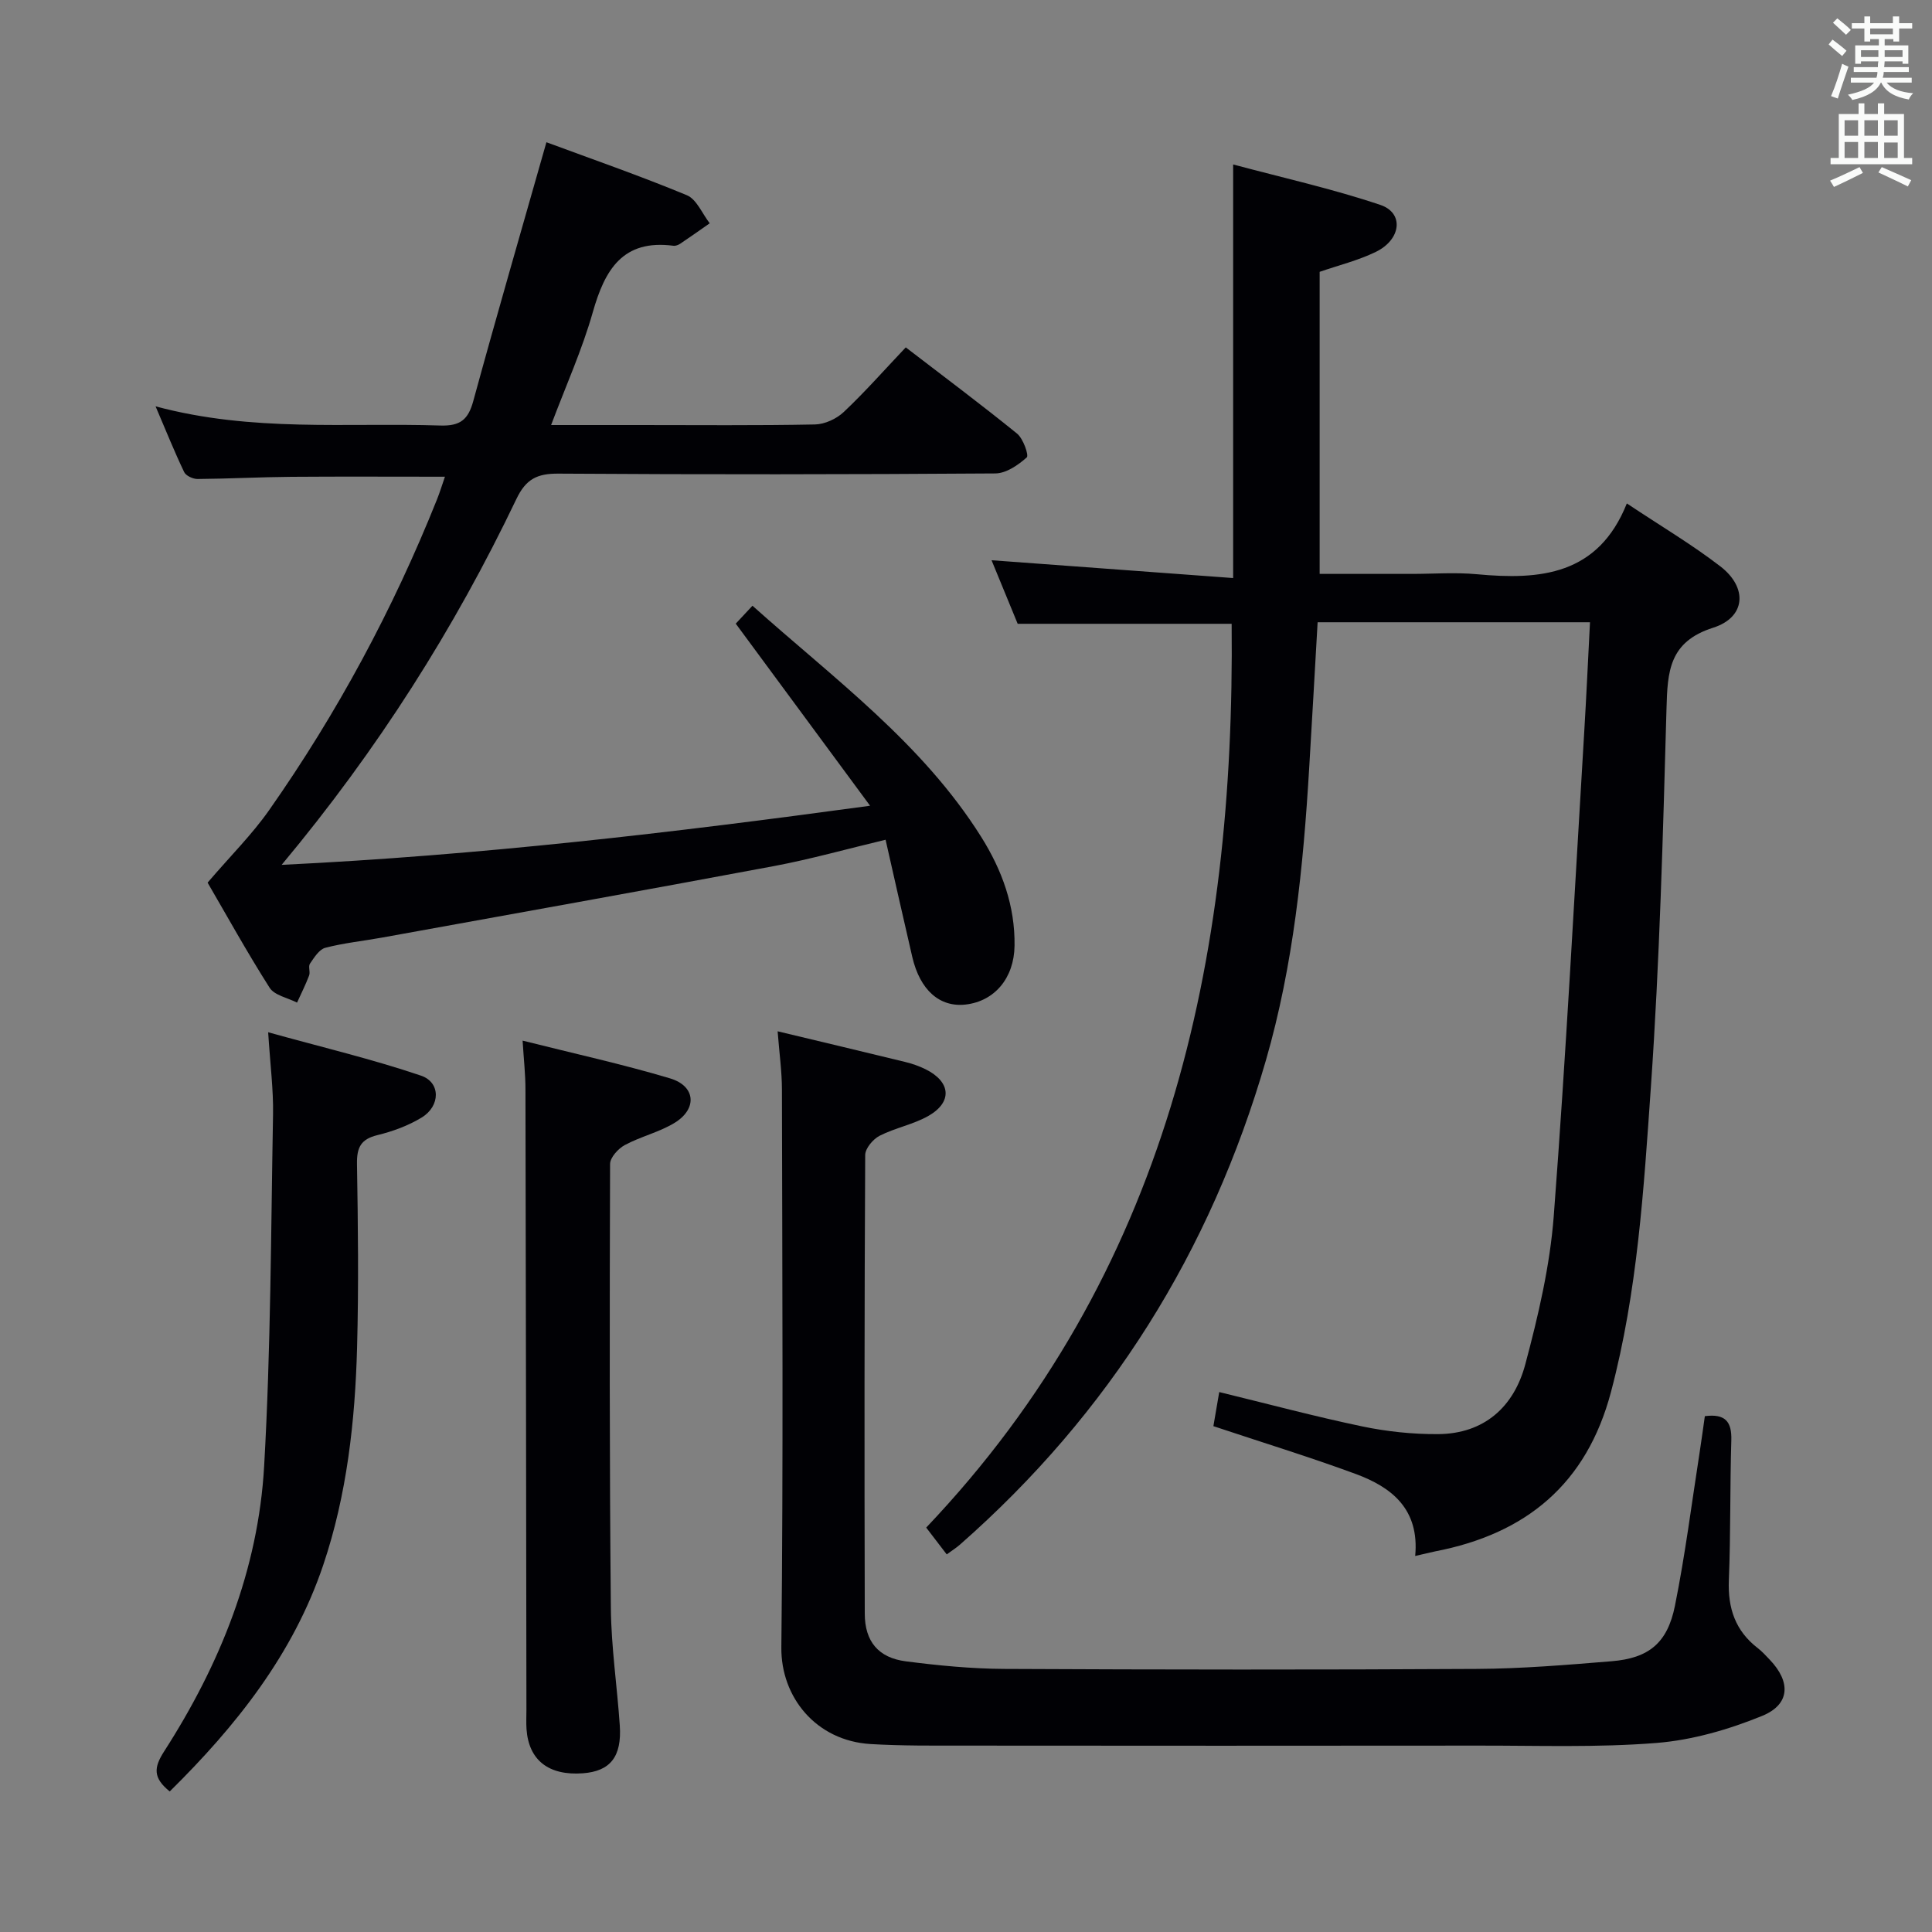 <svg enable-background="new 0 0 400 400" viewBox="0 0 400 400" xmlns="http://www.w3.org/2000/svg"><rect x="0" y="0" width="400" height="400" fill="#808080" stroke="none"/><g fill="#010105"><path d="m293 322.15c.91-9.7-4.85-14.23-12.31-16.98-9.63-3.55-19.46-6.56-29.47-9.9.37-2.14.78-4.53 1.21-7.06 10.03 2.44 19.75 5.05 29.59 7.11 5.12 1.07 10.45 1.63 15.68 1.6 9.6-.05 15.75-5.67 18.09-14.43 2.69-10.07 5.11-20.4 5.9-30.75 2.54-33.32 4.28-66.71 6.3-100.07.45-7.46.79-14.92 1.2-22.84-18.92 0-37.31 0-56.39 0-.58 10.04-1.14 20.14-1.75 30.23-1.22 20.42-3.25 40.73-8.96 60.48-11.44 39.54-32.39 73.09-63.38 100.29-.73.64-1.56 1.16-2.7 1.99-1.34-1.75-2.63-3.44-4.25-5.55 49.93-52.52 63.94-117.35 63.24-187.12-14.2 0-28.73 0-44.3 0-1.58-3.86-3.57-8.7-5.41-13.16 16.54 1.22 33.08 2.44 50.02 3.69 0-28.95 0-56.65 0-85.63 10.3 2.76 20.58 5.04 30.49 8.38 4.92 1.66 4.32 7.15-.95 9.72-3.68 1.79-7.74 2.78-11.63 4.13v62.54h19.08c4.5 0 9.03-.35 13.49.07 13.09 1.22 25.08.22 31.03-14.66 7.06 4.71 13.5 8.51 19.37 13.04 5.71 4.4 5.25 10.55-1.5 12.69-9.15 2.91-9.45 9.08-9.66 16.78-.73 26.11-1.42 52.24-3.23 78.29-1.48 21.17-2.77 42.42-8.26 63.15-5.05 19.08-17.59 29.39-36.42 33.02-1.11.23-2.22.52-4.12.95z"/><path d="m42.98 182.74c4.77-5.57 9.22-9.98 12.75-15.02 14.08-20.07 25.64-41.55 34.75-64.33.6-1.49 1.06-3.04 1.64-4.69-10.9 0-21.33-.06-31.75.02-6.49.05-12.97.4-19.46.45-.95.01-2.42-.66-2.78-1.43-1.98-4.13-3.69-8.39-5.92-13.61 20.07 5.39 39.58 3.34 58.95 3.97 4.14.13 5.78-1.22 6.83-5.08 4.85-17.75 9.98-35.42 15.14-53.57 9.32 3.45 19.31 6.92 29.06 10.96 2.04.84 3.19 3.82 4.75 5.82-2.03 1.42-4.05 2.85-6.11 4.23-.39.26-.96.48-1.41.42-10.49-1.37-14.19 4.96-16.68 13.73-2.2 7.77-5.56 15.2-8.64 23.39h18.15c12.16 0 24.33.12 36.48-.12 2.03-.04 4.46-1.16 5.96-2.58 4.35-4.1 8.32-8.61 12.84-13.38 7.69 5.91 15.49 11.73 23.04 17.85 1.28 1.04 2.48 4.51 2.01 4.93-1.78 1.59-4.26 3.3-6.5 3.32-30.15.21-60.31.24-90.47.04-4.38-.03-6.71 1.11-8.68 5.22-12.83 26.84-28.63 51.82-48.62 75.78 41.03-1.98 80.71-6.63 121.83-12.24-9.64-13.06-18.57-25.18-27.81-37.7.83-.89 2-2.15 3.46-3.71 16.92 15.14 35.17 28.46 47.35 47.85 4.33 6.89 7.03 14.31 6.91 22.55-.09 6.7-4.13 11.48-10.13 12.17-5.36.61-9.44-2.98-11.04-9.84-1.84-7.9-3.6-15.81-5.53-24.28-7.98 1.9-15.45 4.01-23.04 5.44-27.05 5.07-54.15 9.91-81.23 14.82-3.91.71-7.9 1.11-11.73 2.11-1.28.34-2.31 2.03-3.18 3.29-.39.58.11 1.7-.17 2.44-.72 1.91-1.65 3.75-2.5 5.62-1.94-1-4.66-1.49-5.68-3.08-4.71-7.41-8.97-15.12-12.84-21.76z"/><path d="m161 213.52c9.39 2.25 17.91 4.27 26.42 6.35 1.44.35 2.88.85 4.21 1.51 5.24 2.6 5.61 6.79.58 9.66-3.13 1.78-6.87 2.46-10.1 4.11-1.36.7-2.97 2.61-2.98 3.98-.17 31.66-.17 63.31-.09 94.97.01 5.75 2.83 9.13 8.5 9.86 6.74.87 13.56 1.53 20.35 1.57 32.64.16 65.29.19 97.93 0 9.29-.05 18.59-.83 27.86-1.59 7.65-.63 11.53-3.73 13.09-11.44 2.13-10.56 3.48-21.28 5.14-31.93.38-2.43.7-4.87 1.06-7.37 4.26-.55 5.6 1.16 5.48 5.01-.29 9.65-.12 19.32-.51 28.97-.23 5.77 1.34 10.46 5.97 14.03.92.71 1.71 1.59 2.51 2.43 4.36 4.56 4.24 9.23-1.57 11.61-6.93 2.83-14.48 5.02-21.9 5.61-12.25.98-24.62.53-36.94.55-35.45.04-70.91.03-106.36 0-6.46 0-12.93.06-19.37-.32-11.36-.67-18.62-9.75-18.51-20.01.41-38.48.19-76.97.12-115.46 0-3.77-.54-7.54-.89-12.1z"/><path d="m108.2 215.45c10.48 2.64 20.63 4.86 30.54 7.82 5.27 1.58 5.67 6.27.98 9.17-3.19 1.97-7.04 2.84-10.36 4.63-1.37.74-3.05 2.58-3.05 3.93-.1 30.64-.13 61.27.16 91.91.08 8.12 1.3 16.22 1.85 24.33.44 6.48-1.98 9.48-7.65 9.9-7.08.52-11.21-2.71-11.66-9.15-.09-1.33-.02-2.66-.02-4-.06-42.8-.1-85.59-.2-128.39.01-3.09-.35-6.19-.59-10.15z"/><path d="m35.14 370.9c-3.5-2.83-3.31-4.95-1.15-8.31 11.58-18.01 19.49-37.62 20.7-59.08 1.38-24.22 1.4-48.52 1.84-72.8.09-5.1-.58-10.22-1.01-16.99 11.2 3.11 21.58 5.57 31.64 8.98 4.11 1.39 4.03 6.3.16 8.66-2.78 1.7-6.01 2.88-9.2 3.66-3.44.84-4.26 2.58-4.21 5.95.21 12.66.36 25.32.02 37.97-.41 15.3-2.1 30.54-7.01 45.09-6.23 18.5-18.08 33.36-31.78 46.87z"/></g><path d="m378.6 9.2.8-1c.9.7 1.9 1.4 2.9 2.3l-.9 1.1c-1.1-.9-2-1.7-2.8-2.4zm.5 10.7c.9-2.1 1.6-4.3 2.3-6.7.4.2.8.4 1.3.6-.7 2.1-1.5 4.3-2.2 6.6zm.4-15.2.9-.9c1 .8 2 1.6 2.8 2.4l-1 1c-1-.9-1.9-1.8-2.7-2.5zm12.5-1.3h1.2v1.4h2.7v1.1h-2.7v2.7h-1.2v-.5h-1.8v1.3h4.9v3.8h-1.2v-.5h-3.7c0 .4-.1.9-.1 1.2h5.1v1h-5.2c0 .5-.1.9-.2 1.2h6v1h-5.2c1.1 1.3 2.9 2 5.5 2.2-.4.4-.7.8-.9 1.3-2.9-.5-4.8-1.6-5.7-3.5h-.1c-.8 1.7-2.7 2.9-5.9 3.6-.2-.4-.6-.8-.9-1.1 2.8-.6 4.6-1.4 5.4-2.5h-4.8v-1h5.3c.1-.3.2-.7.2-1.2h-4.9v-1h5c0-.4 0-.8.1-1.2h-3.6v.5h-1.2v-3.8h4.9v-1.3h-1.8v.5h-1.2v-2.7h-2.6v-1.1h2.6v-1.4h1.2v1.4h4.7v-1.4zm-6.7 8.4h3.6c0-.4 0-.9 0-1.4h-3.6zm1.9-4.7h4.7v-1.2h-4.7zm6.7 3.3h-3.7v1.4h3.7z" fill="#fafbfa"/><path d="m384.7 21.4h1.3v2.2h2.8v-2.2h1.3v2.2h4.1v9.1h1.7v1.3h-16.9v-1.3h1.7v-9.1h4.1v-2.2zm.3 13.2.7 1.2c-1.8.9-3.8 1.9-6 2.9-.2-.4-.5-.8-.8-1.3 2.4-1 4.4-2 6.1-2.8zm-3.1-6.5h2.8v-3.2h-2.8zm0 4.6h2.8v-3.3h-2.8zm4.1-4.6h2.8v-3.2h-2.8zm0 4.6h2.8v-3.3h-2.8zm3.6 1.9c2.1.9 4.1 1.8 6.1 2.7l-.7 1.3c-2.2-1.1-4.2-2-6.1-2.9zm3.3-9.7h-2.8v3.2h2.8zm-2.8 7.8h2.8v-3.2h-2.8z" fill="#fafbfa"/></svg>